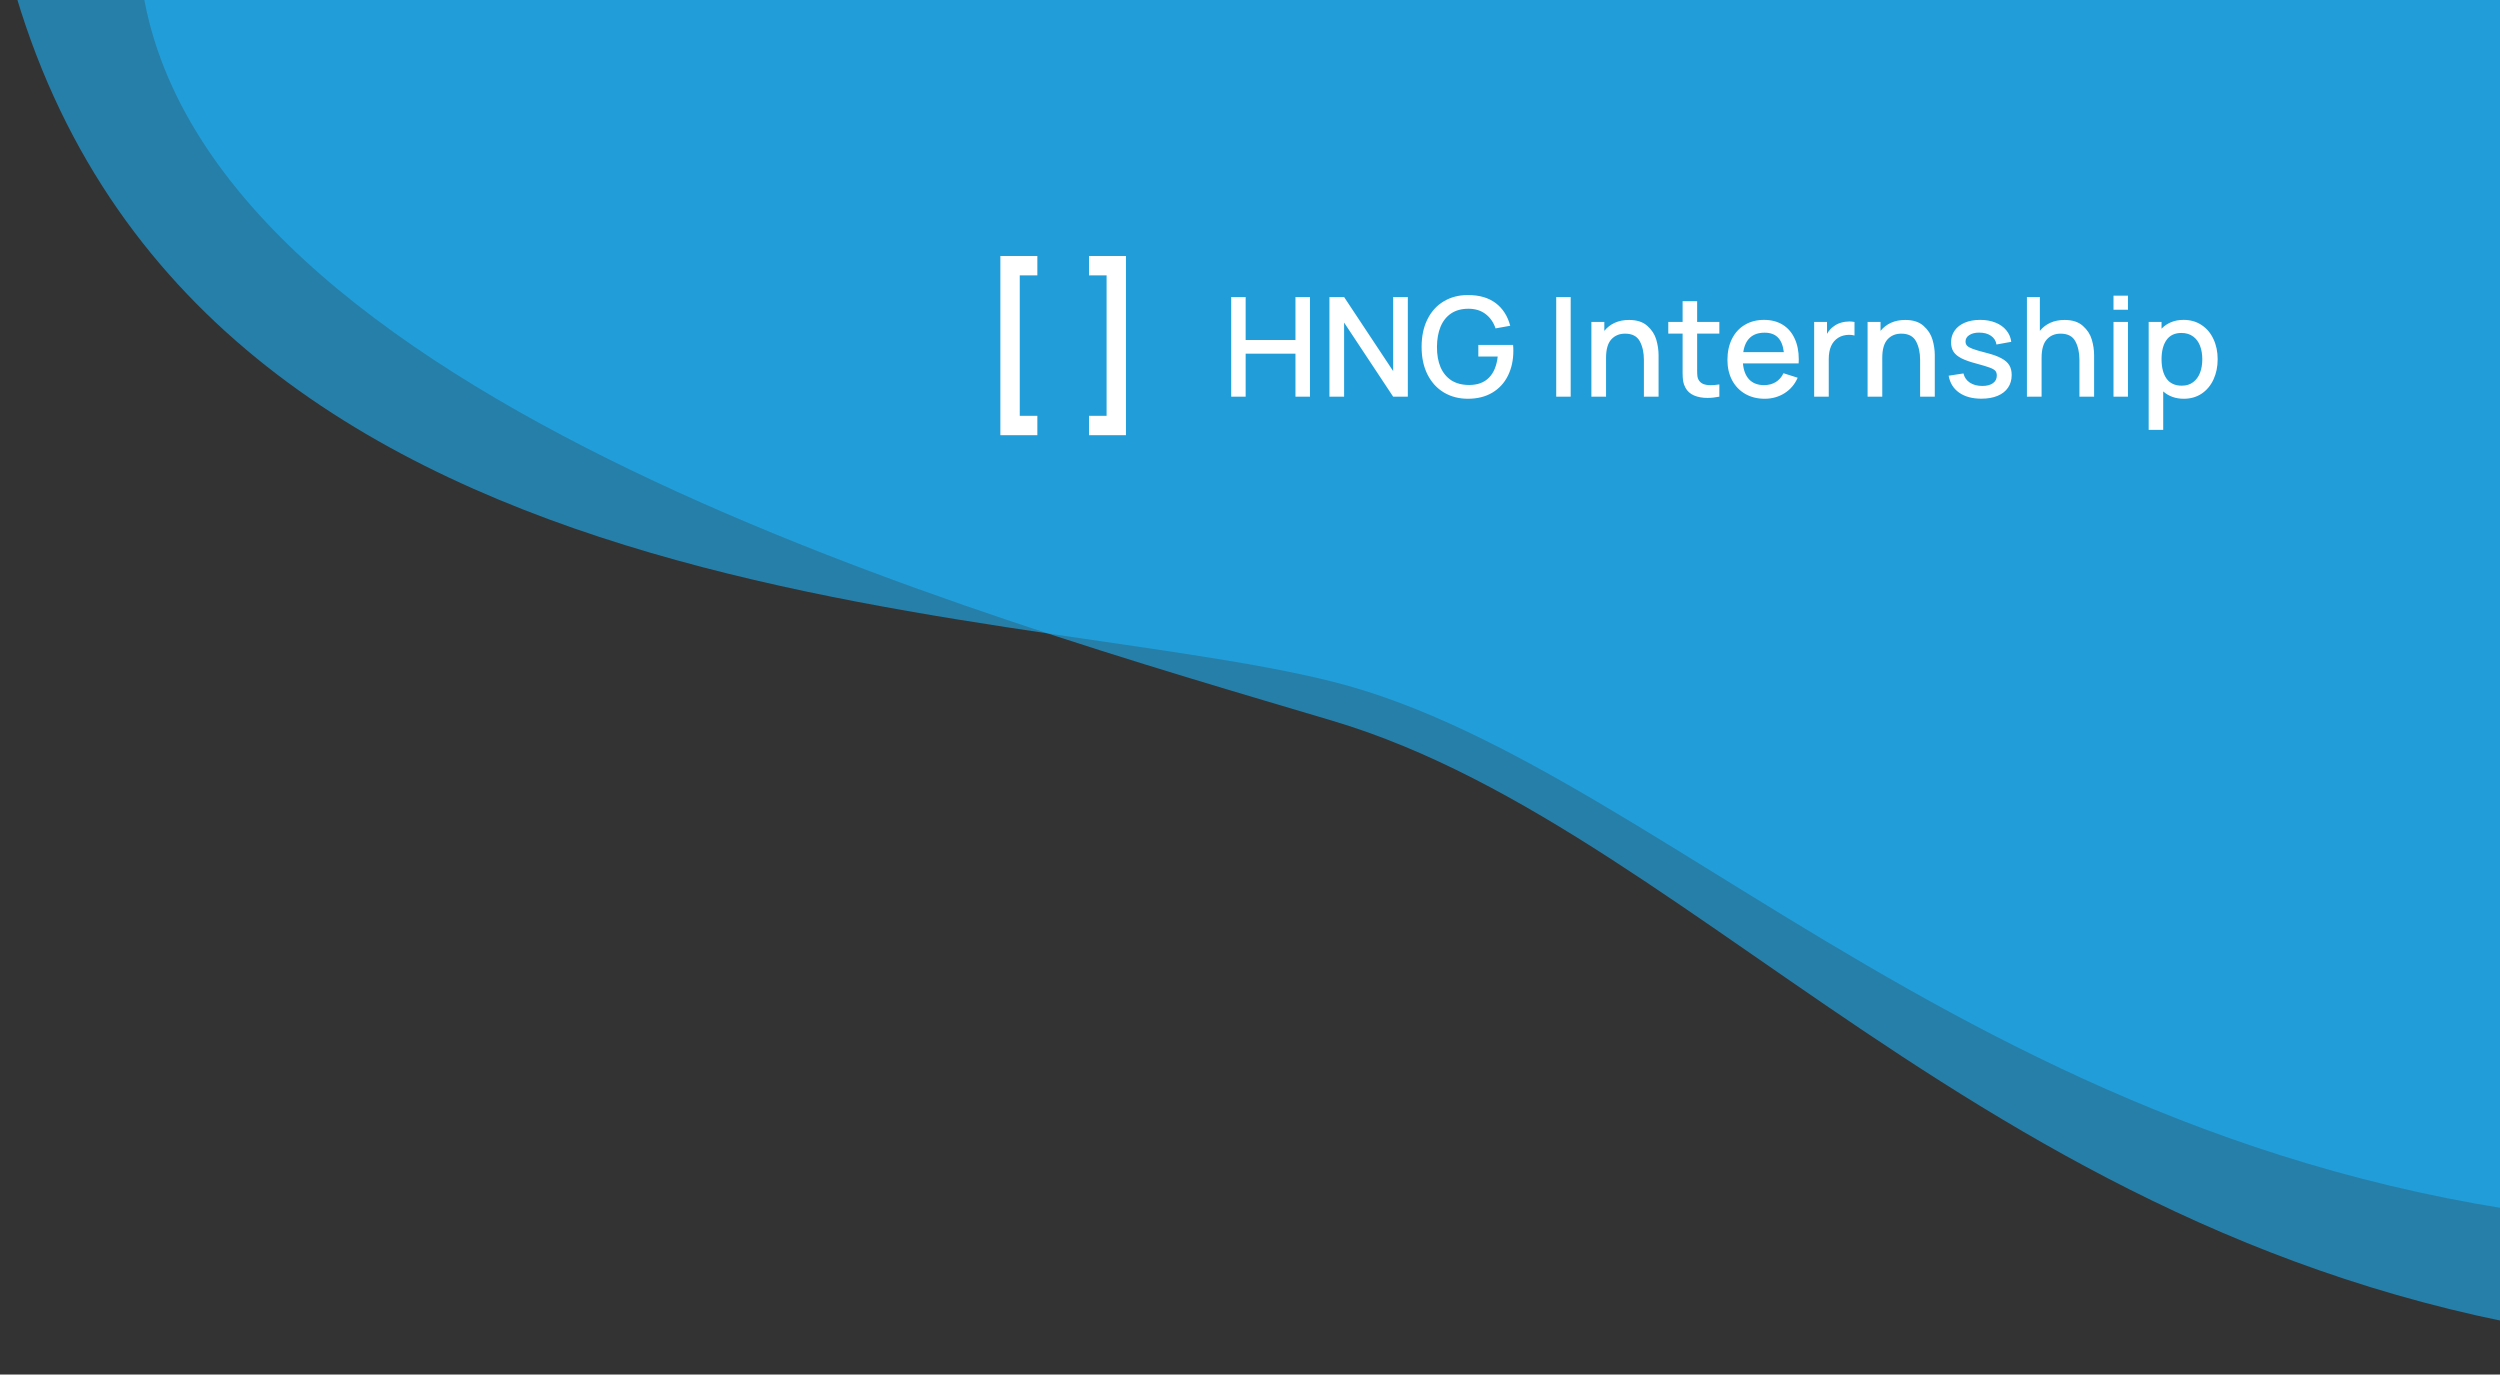 <svg width="542" height="298" viewBox="0 0 542 298" fill="none" xmlns="http://www.w3.org/2000/svg">
<rect x="0" y="0" width="542" height="298" fill="#333333" stroke="none"/>
<path d="M288.992 156.297C371.398 180.904 438.162 280.478 581.418 291.923L604.154 -88.612C406.607 -92.909 20.519 -75.789 30.711 -3.555C43.452 86.739 214.789 134.139 288.992 156.297Z" fill="#1FB2F8" fill-opacity="0.6"/>
<path d="M289.17 147.848C364.682 167.018 442.058 266.326 598 266.326L583.303 -56.674L0 -14.51C33.021 136.401 217.021 129.533 289.17 147.848Z" fill="#1FB2F8" fill-opacity="0.6"/>
<path d="M216.883 55.5H224.898V59.7H221.083V90.15H224.898V94.35H216.883V55.5ZM244.11 94.35H236.095V90.15H239.91V59.7H236.095V55.5H244.11V94.35Z" fill="white"/>
<path d="M266.922 64.4H270.057V73.715H280.857V64.4H284.007V86H280.857V76.67H270.057V86H266.922V64.4ZM288.221 64.4H291.401L302.036 80.45V64.4H305.216V86H302.036L291.401 69.935V86H288.221V64.4ZM318.238 86.45C316.298 86.45 314.568 86 313.048 85.1C311.538 84.2 310.353 82.905 309.493 81.215C308.633 79.515 308.203 77.51 308.203 75.2C308.203 72.91 308.623 70.92 309.463 69.23C310.313 67.53 311.493 66.23 313.003 65.33C314.523 64.42 316.268 63.965 318.238 63.965C320.718 63.965 322.723 64.545 324.253 65.705C325.793 66.855 326.848 68.495 327.418 70.625L324.238 71.195C323.788 69.875 323.068 68.84 322.078 68.09C321.088 67.33 319.868 66.945 318.418 66.935C316.918 66.925 315.653 67.26 314.623 67.94C313.603 68.62 312.833 69.585 312.313 70.835C311.803 72.075 311.543 73.53 311.533 75.2C311.523 76.88 311.778 78.34 312.298 79.58C312.828 80.82 313.613 81.78 314.653 82.46C315.703 83.13 316.993 83.465 318.523 83.465C320.333 83.465 321.758 82.94 322.798 81.89C323.848 80.83 324.483 79.3 324.703 77.3H320.503V74.78H328.033C328.073 75.11 328.093 75.535 328.093 76.055C328.093 78.075 327.703 79.87 326.923 81.44C326.153 83.01 325.023 84.24 323.533 85.13C322.053 86.01 320.288 86.45 318.238 86.45ZM337.388 64.4H340.523V86H337.388V64.4ZM353.173 69.365C354.873 69.365 356.198 69.795 357.148 70.655C358.108 71.505 358.753 72.5 359.083 73.64C359.413 74.78 359.578 75.9 359.578 77V86H356.398V78.035C356.398 76.445 356.103 75.1 355.513 74C354.923 72.89 353.853 72.335 352.303 72.335C351.073 72.335 350.078 72.755 349.318 73.595C348.568 74.435 348.193 75.76 348.193 77.57V86H345.013V69.8H347.818V71.735C348.428 70.975 349.183 70.39 350.083 69.98C350.983 69.57 352.013 69.365 353.173 69.365ZM367.94 79.475V80.33C367.94 80.84 367.96 81.255 368 81.575C368.04 81.885 368.13 82.155 368.27 82.385C368.51 82.785 368.845 83.075 369.275 83.255C369.715 83.425 370.25 83.51 370.88 83.51C371.42 83.51 372.045 83.455 372.755 83.345V86C371.825 86.18 370.97 86.27 370.19 86.27C369.07 86.27 368.09 86.09 367.25 85.73C366.42 85.37 365.8 84.805 365.39 84.035C365.14 83.565 364.975 83.085 364.895 82.595C364.825 82.095 364.79 81.49 364.79 80.78V79.625V72.32H361.685V69.8H364.79V65.3H367.94V69.8H372.755V72.32H367.94V79.475ZM377.869 78.785C377.999 80.295 378.454 81.46 379.234 82.28C380.014 83.09 381.084 83.495 382.444 83.495C383.414 83.495 384.259 83.275 384.979 82.835C385.699 82.395 386.259 81.755 386.659 80.915L389.734 81.89C389.114 83.32 388.164 84.44 386.884 85.25C385.604 86.05 384.174 86.45 382.594 86.45C380.994 86.45 379.584 86.1 378.364 85.4C377.144 84.69 376.194 83.7 375.514 82.43C374.844 81.15 374.509 79.685 374.509 78.035C374.509 76.285 374.839 74.755 375.499 73.445C376.159 72.135 377.089 71.125 378.289 70.415C379.489 69.705 380.874 69.35 382.444 69.35C383.994 69.35 385.334 69.695 386.464 70.385C387.594 71.075 388.459 72.065 389.059 73.355C389.669 74.635 389.974 76.15 389.974 77.9C389.974 78.09 389.964 78.385 389.944 78.785H377.869ZM382.564 72.125C381.234 72.125 380.179 72.485 379.399 73.205C378.629 73.915 378.144 74.96 377.944 76.34H386.734C386.564 74.91 386.134 73.85 385.444 73.16C384.764 72.47 383.804 72.125 382.564 72.125ZM397.599 70.715C398.049 70.375 398.569 70.12 399.159 69.95C399.749 69.78 400.349 69.695 400.959 69.695C401.289 69.695 401.654 69.73 402.054 69.8V72.74C401.714 72.64 401.319 72.59 400.869 72.59C400.449 72.59 400.034 72.645 399.624 72.755C399.224 72.855 398.854 73.015 398.514 73.235C397.154 74.105 396.474 75.635 396.474 77.825V86H393.309V69.8H396.099V72.38C396.499 71.67 396.999 71.115 397.599 70.715ZM413.056 69.365C414.756 69.365 416.081 69.795 417.031 70.655C417.991 71.505 418.636 72.5 418.966 73.64C419.296 74.78 419.461 75.9 419.461 77V86H416.281V78.035C416.281 76.445 415.986 75.1 415.396 74C414.806 72.89 413.736 72.335 412.186 72.335C410.956 72.335 409.961 72.755 409.201 73.595C408.451 74.435 408.076 75.76 408.076 77.57V86H404.896V69.8H407.701V71.735C408.311 70.975 409.066 70.39 409.966 69.98C410.866 69.57 411.896 69.365 413.056 69.365ZM429.563 86.435C427.593 86.435 425.988 86 424.748 85.13C423.508 84.26 422.748 83.035 422.468 81.455L425.678 80.96C425.878 81.81 426.338 82.475 427.058 82.955C427.788 83.435 428.693 83.675 429.773 83.675C430.753 83.675 431.518 83.475 432.068 83.075C432.628 82.675 432.908 82.125 432.908 81.425C432.908 80.995 432.808 80.66 432.608 80.42C432.408 80.17 432.013 79.935 431.423 79.715C430.843 79.495 429.888 79.205 428.558 78.845C427.138 78.475 426.028 78.085 425.228 77.675C424.438 77.265 423.868 76.79 423.518 76.25C423.168 75.7 422.993 75.02 422.993 74.21C422.993 73.24 423.253 72.39 423.773 71.66C424.293 70.92 425.028 70.35 425.978 69.95C426.928 69.55 428.033 69.35 429.293 69.35C430.523 69.35 431.628 69.545 432.608 69.935C433.588 70.325 434.373 70.88 434.963 71.6C435.563 72.32 435.923 73.155 436.043 74.105L432.833 74.69C432.713 73.89 432.318 73.26 431.648 72.8C430.988 72.34 430.128 72.11 429.068 72.11C428.188 72.11 427.478 72.29 426.938 72.65C426.398 73 426.128 73.465 426.128 74.045C426.128 74.415 426.243 74.72 426.473 74.96C426.703 75.2 427.133 75.435 427.763 75.665C428.393 75.895 429.358 76.175 430.658 76.505C432.038 76.855 433.118 77.245 433.898 77.675C434.688 78.095 435.258 78.595 435.608 79.175C435.958 79.745 436.133 80.455 436.133 81.305C436.133 82.365 435.868 83.28 435.338 84.05C434.818 84.82 434.063 85.41 433.073 85.82C432.093 86.23 430.923 86.435 429.563 86.435ZM447.597 69.365C449.297 69.365 450.622 69.795 451.572 70.655C452.532 71.505 453.177 72.5 453.507 73.64C453.837 74.78 454.002 75.9 454.002 77V86H450.822V78.035C450.822 76.445 450.527 75.1 449.937 74C449.347 72.89 448.277 72.335 446.727 72.335C445.497 72.335 444.502 72.755 443.742 73.595C442.992 74.435 442.617 75.76 442.617 77.57V86H439.437V64.4H442.242V71.735C442.852 70.975 443.607 70.39 444.507 69.98C445.407 69.57 446.437 69.365 447.597 69.365ZM458.209 64.1H461.344V67.145H458.209V64.1ZM458.209 69.8H461.344V86H458.209V69.8ZM473.393 69.35C474.883 69.35 476.183 69.72 477.293 70.46C478.413 71.19 479.273 72.205 479.873 73.505C480.483 74.795 480.788 76.255 480.788 77.885C480.788 79.505 480.488 80.965 479.888 82.265C479.288 83.565 478.433 84.59 477.323 85.34C476.213 86.08 474.923 86.45 473.453 86.45C471.673 86.45 470.183 85.92 468.983 84.86V93.2H465.833V69.8H468.623V71.255C469.213 70.645 469.908 70.175 470.708 69.845C471.508 69.515 472.403 69.35 473.393 69.35ZM473.018 83.615C473.988 83.615 474.803 83.365 475.463 82.865C476.133 82.365 476.633 81.685 476.963 80.825C477.293 79.965 477.458 78.985 477.458 77.885C477.458 76.795 477.293 75.82 476.963 74.96C476.633 74.1 476.128 73.425 475.448 72.935C474.768 72.435 473.923 72.185 472.913 72.185C471.483 72.185 470.408 72.7 469.688 73.73C468.978 74.75 468.623 76.135 468.623 77.885C468.623 79.655 468.983 81.055 469.703 82.085C470.433 83.105 471.538 83.615 473.018 83.615Z" fill="white"/>
</svg>
